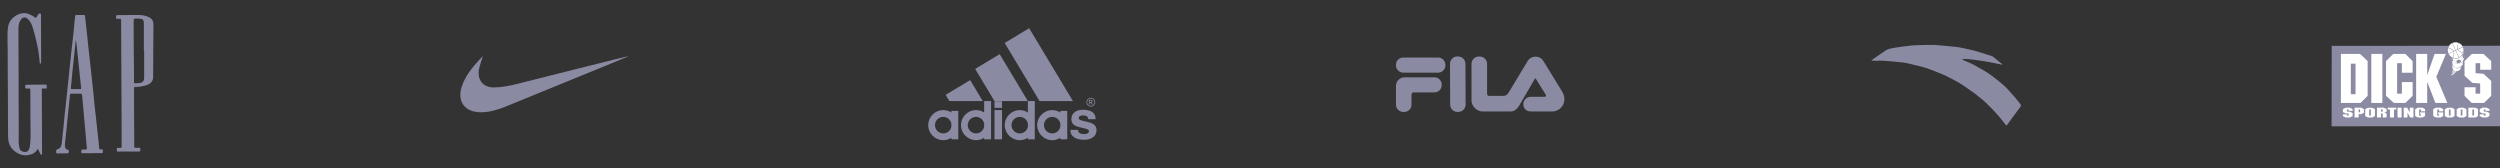 <svg width="1336" height="90" viewBox="0 0 1336 90" fill="none" xmlns="http://www.w3.org/2000/svg">
    <rect x="0" y="0" width="1336" height="90" fill="#333333" stroke="none"/>
    <path d="M20.281 79.509C19.897 80.02 19.609 80.466 19.257 80.852C18.3 81.9 17.084 82.464 15.711 82.759C14.37 83.046 13.04 83.113 11.704 82.759C10.162 82.349 8.787 81.629 7.557 80.591C5.296 78.679 4.394 76.166 4.331 73.294C4.27 70.453 4.265 67.61 4.254 64.77C4.238 60.73 4.249 56.69 4.233 52.653C4.214 48.142 4.17 43.629 4.146 39.118C4.125 34.9 4.127 30.682 4.101 26.464C4.085 24.1 3.969 21.733 4.008 19.369C4.04 17.504 4.027 15.595 4.423 13.791C4.905 11.603 6.246 9.837 8.137 8.555C9.477 7.645 10.974 7.156 12.558 7.02C14.434 6.861 16.06 7.667 17.62 8.605C18.125 8.909 18.625 9.225 19.25 9.608C19.591 9.057 19.942 8.523 20.26 7.967C20.752 7.108 20.741 7.103 21.897 7.323C21.897 7.994 21.894 8.685 21.897 9.377C21.921 15.97 21.944 22.563 21.971 29.156C21.976 30.576 22.005 31.996 21.987 33.416C21.984 33.621 21.815 33.962 21.661 34.001C21.233 34.116 21.265 33.733 21.233 33.448C21.006 31.467 20.857 29.472 20.532 27.507C20.175 25.337 19.707 23.182 19.194 21.044C18.678 18.887 18.123 16.733 17.443 14.624C16.917 12.991 16.235 11.382 14.936 10.18C13.352 8.714 11.908 9.217 10.905 10.911C10.094 12.281 9.853 13.794 9.85 15.355C9.85 18.323 9.864 21.289 9.877 24.257C9.898 29.653 9.932 35.047 9.945 40.443C9.956 44.355 9.93 48.27 9.94 52.182C9.959 58.076 10.001 63.967 10.017 69.86C10.022 71.879 9.914 73.897 9.977 75.913C10.014 77.091 10.194 78.288 10.485 79.429C10.879 80.977 13.566 81.807 14.751 80.77C15.536 80.084 15.854 79.086 15.967 78.073C16.139 76.544 16.311 75.004 16.332 73.466C16.372 70.666 16.293 67.863 16.277 65.06C16.256 61.044 16.25 57.025 16.237 53.009C16.232 51.363 16.198 49.717 16.213 48.071C16.219 47.499 16.068 47.235 15.449 47.304C14.962 47.358 14.465 47.304 13.976 47.318C13.669 47.326 13.558 47.203 13.524 46.89C13.362 45.304 13.354 45.304 14.886 45.289C17.853 45.257 20.82 45.227 23.788 45.198C24.962 45.188 25.065 45.297 24.975 46.456C24.957 46.698 24.941 46.94 24.917 47.294C24.063 47.294 23.238 47.294 22.354 47.294C22.354 49.116 22.349 50.823 22.354 52.528C22.375 57.679 22.405 62.831 22.428 67.98C22.45 72.69 22.468 77.4 22.463 82.11C22.463 82.355 22.251 82.602 22.137 82.847C21.931 82.663 21.648 82.517 21.535 82.286C21.093 81.389 20.707 80.469 20.281 79.509Z"
          fill="#8A8AA2"/>
    <path d="M62.219 10.034C62.15 9.903 62.12 9.868 62.115 9.831C61.855 8.139 61.914 8.07 63.607 8.059C66.982 8.038 70.36 7.98 73.735 8.007C75.85 8.025 77.947 8.268 79.846 9.309C81.392 10.158 82.033 11.477 81.999 13.214C81.94 16.133 81.959 19.057 81.94 21.976C81.932 23.324 81.9 24.668 81.894 26.016C81.886 28.175 81.9 30.337 81.889 32.497C81.878 34.965 81.854 37.433 81.838 39.901C81.835 40.207 81.828 40.513 81.846 40.819C81.972 43.078 80.776 44.539 78.792 45.343C77.605 45.823 76.297 46.055 75.021 46.274C74.05 46.44 73.045 46.427 72.053 46.459C71.705 46.469 71.633 46.63 71.633 46.912C71.638 48.033 71.635 49.153 71.635 50.276C71.641 54.074 71.635 57.868 71.651 61.665C71.662 64.481 71.705 67.297 71.718 70.115C71.729 72.728 71.724 75.339 71.716 77.952C71.713 78.964 71.705 78.962 72.735 78.97C73.294 78.975 73.853 79.001 74.412 78.988C74.813 78.978 74.949 79.141 74.97 79.531C75.051 80.95 75.056 80.976 73.617 80.981C70.098 80.995 66.578 80.981 63.059 81C62.599 81.003 62.42 80.844 62.422 80.404C62.436 78.746 62.264 79.046 63.722 79.049C65.051 79.054 65.024 79.059 65.014 77.783C64.99 74.885 65 71.987 64.99 69.09C64.966 63.028 64.939 56.966 64.912 50.904C64.893 46.965 64.877 43.026 64.856 39.086C64.843 36.431 64.821 33.776 64.808 31.12C64.797 28.529 64.802 25.937 64.789 23.345C64.768 19.121 64.73 14.894 64.717 10.67C64.714 10.195 64.564 10.003 64.072 10.029C63.455 10.058 62.834 10.034 62.219 10.034ZM77.032 26.894C76.979 26.894 76.928 26.894 76.875 26.894C76.875 22.037 76.869 17.18 76.877 12.323C76.88 10.585 76.305 10.145 74.644 9.971C73.743 9.876 72.826 9.929 71.916 9.966C71.756 9.971 71.499 10.214 71.475 10.377C71.403 10.839 71.416 11.313 71.416 11.783C71.44 17.581 71.459 23.376 71.496 29.175C71.518 32.336 71.571 35.498 71.601 38.662C71.617 40.394 71.635 42.129 71.617 43.861C71.611 44.378 71.799 44.552 72.301 44.518C72.983 44.47 73.671 44.499 74.347 44.426C76.211 44.222 77.027 43.316 77.03 41.478C77.035 36.613 77.032 31.753 77.032 26.894Z"
          fill="#8A8AA2"/>
    <path d="M49.217 81.874C47.502 81.874 45.783 81.858 44.068 81.885C43.586 81.893 43.467 81.714 43.462 81.27C43.451 79.923 43.432 79.92 44.788 79.888C45.102 79.88 45.418 79.88 45.729 79.904C46.276 79.944 46.465 79.741 46.411 79.18C46.2 76.999 46.035 74.815 45.84 72.634C45.559 69.464 45.264 66.294 44.977 63.121C44.636 59.352 44.301 55.583 43.96 51.815C43.941 51.609 43.892 51.406 43.873 51.2C43.776 50.069 43.776 50.064 42.647 50.061C41.162 50.056 39.673 50.088 38.188 50.053C37.601 50.04 37.441 50.286 37.39 50.807C36.957 55.145 36.502 59.483 36.058 63.821C35.836 65.978 35.633 68.135 35.404 70.292C35.163 72.554 34.865 74.809 34.667 77.073C34.613 77.707 34.765 78.378 34.93 79.006C35.1 79.656 35.69 79.925 36.299 80.046C36.708 80.126 36.778 80.305 36.762 80.677C36.705 81.962 36.721 81.951 35.436 81.954C33.885 81.957 32.335 81.968 30.787 82C30.222 82.01 29.959 81.802 30.027 81.235C30.038 81.152 30.038 81.067 30.027 80.987C29.924 80.313 30.1 79.904 30.858 79.68C32.5 79.193 32.879 77.857 33.022 76.344C33.358 72.845 33.761 69.354 34.124 65.861C34.278 64.38 34.389 62.896 34.548 61.418C34.773 59.325 35.03 57.235 35.255 55.14C35.45 53.351 35.612 51.558 35.801 49.77C36.091 47.038 36.402 44.312 36.689 41.58C36.897 39.607 37.076 37.629 37.281 35.657C37.622 32.391 37.969 29.127 38.326 25.863C38.602 23.359 38.913 20.857 39.184 18.352C39.379 16.546 39.527 14.733 39.709 12.926C39.855 11.467 40.023 10.013 40.174 8.554C40.209 8.203 40.374 8.03 40.734 8.03C42.117 8.024 43.497 8.022 44.88 8C45.299 7.992 45.407 8.203 45.445 8.564C45.643 10.457 45.854 12.346 46.059 14.239C46.249 15.966 46.446 17.689 46.63 19.416C46.887 21.859 47.123 24.308 47.388 26.751C47.642 29.089 47.935 31.426 48.189 33.764C48.692 38.348 49.193 42.93 49.675 47.517C50.005 50.66 50.289 53.809 50.616 56.955C50.849 59.194 51.125 61.429 51.371 63.669C51.774 67.344 52.175 71.022 52.567 74.7C52.732 76.242 52.897 77.787 53.027 79.332C53.06 79.717 53.2 79.853 53.56 79.824C53.601 79.821 53.644 79.821 53.685 79.824C54.093 79.856 54.791 79.778 54.856 79.944C55.04 80.417 55.011 80.989 54.967 81.516C54.956 81.639 54.567 81.823 54.35 81.826C52.635 81.853 50.917 81.839 49.201 81.839C49.22 81.85 49.217 81.863 49.217 81.874ZM40.661 21.75C40.604 21.744 40.55 21.739 40.493 21.736C40.447 21.99 40.385 22.241 40.361 22.495C40.212 23.998 40.085 25.502 39.922 27.005C39.562 30.332 39.173 33.655 38.824 36.985C38.615 38.979 38.467 40.978 38.277 42.972C38.15 44.312 37.993 45.645 37.858 46.982C37.812 47.442 37.971 47.637 38.502 47.618C39.839 47.567 41.181 47.583 42.52 47.581C43.421 47.578 43.443 47.57 43.345 46.68C43.156 44.934 42.948 43.192 42.764 41.446C42.401 38.014 42.055 34.582 41.697 31.15C41.44 28.686 41.175 26.221 40.91 23.757C40.837 23.083 40.745 22.418 40.661 21.75Z"
          fill="#8A8AA2"/>
    <path d="M258.046 30C257.273 32.593 256.356 34.873 255.933 37.235C254.979 42.566 258.19 46.749 263.753 46.724C267.875 46.707 272.076 45.893 276.101 44.899C295.559 40.097 335.578 29.817 336 30.038C331.834 31.756 327.128 33.709 322.956 35.415C305.484 42.559 288.017 49.714 270.529 56.822C266.194 58.584 261.75 60.004 256.952 60C248.471 59.996 244.19 54.301 246.725 46.397C248.606 40.531 252.481 35.915 256.612 31.453C257.027 31.005 257.471 30.581 258.046 30Z"
          fill="#8A8AA2"/>
    <path d="M585.518 63.695H581.594C581.472 63.044 581.283 62.586 581.025 62.328C580.606 61.908 579.889 61.692 578.901 61.692C577.927 61.692 577.251 61.854 576.872 62.179C576.587 62.423 576.438 62.761 576.438 63.181C576.438 63.775 577.265 64.249 578.901 64.614C580.769 65.02 582.108 65.372 582.933 65.656C583.15 65.738 583.339 65.805 583.475 65.872C585.14 66.657 585.965 67.849 585.965 69.445C585.965 71.393 585.153 72.814 583.542 73.707C583.344 73.815 583.14 73.914 582.933 74.005C581.892 74.452 580.674 74.681 579.308 74.681C577.265 74.681 575.613 74.316 574.355 73.598C573.564 73.138 572.973 72.56 572.579 71.863C572.184 71.166 571.987 70.352 571.987 69.418H576.1C576.1 70.121 576.358 70.677 576.858 71.055C577.359 71.448 578.212 71.651 579.415 71.651C580.322 71.651 580.998 71.461 581.445 71.083C581.798 70.785 581.959 70.459 581.959 70.081C581.959 69.445 581.149 68.945 579.537 68.593C577.129 68.079 575.613 67.659 574.991 67.361C573.341 66.59 572.529 65.4 572.529 63.748C572.529 62.423 572.949 61.3 573.814 60.38C574.897 59.23 576.52 58.661 578.672 58.661C580.444 58.661 581.865 58.919 582.934 59.419C583.028 59.459 583.11 59.5 583.192 59.555C583.962 59.973 584.544 60.529 584.933 61.22C585.322 61.908 585.518 62.735 585.518 63.695ZM583.421 54.115C583.421 54.033 583.408 53.966 583.366 53.912C583.326 53.844 583.272 53.803 583.191 53.777C583.137 53.763 583.055 53.75 582.933 53.735H582.312V54.493H582.933C583.11 54.48 583.231 54.453 583.299 54.386C583.38 54.317 583.42 54.223 583.42 54.115H583.421ZM583.746 53.708C583.826 53.813 583.869 53.942 583.868 54.074C583.868 54.263 583.8 54.426 583.664 54.561C583.529 54.697 583.353 54.779 583.137 54.791C583.231 54.831 583.299 54.873 583.353 54.926L583.731 55.427L584.029 55.927H583.542L583.312 55.522C583.164 55.266 583.042 55.075 582.933 54.98C582.918 54.964 582.9 54.95 582.879 54.94L582.555 54.846H582.312V55.927H581.905V53.385H582.784C582.839 53.385 582.893 53.398 582.933 53.398C583.15 53.398 583.311 53.425 583.42 53.465C583.555 53.507 583.664 53.587 583.746 53.708L583.746 53.708Z"
          fill="#8A8AA2"/>
    <path d="M584.896 54.629C584.896 54.277 584.814 53.953 584.638 53.641C584.466 53.334 584.214 53.082 583.907 52.91C583.597 52.748 583.271 52.654 582.946 52.654H582.933C582.608 52.654 582.285 52.748 581.974 52.91C581.667 53.081 581.413 53.334 581.242 53.641C581.067 53.953 580.972 54.277 580.972 54.629C580.972 54.967 581.067 55.291 581.241 55.603C581.405 55.9 581.649 56.145 581.959 56.319C582.27 56.496 582.595 56.577 582.933 56.577H582.946C583.286 56.577 583.609 56.496 583.922 56.319C584.233 56.145 584.476 55.9 584.638 55.603C584.814 55.291 584.896 54.967 584.896 54.629ZM585.289 54.629C585.289 55.022 585.192 55.414 584.976 55.792C584.774 56.17 584.489 56.456 584.111 56.657C583.731 56.875 583.353 56.97 582.946 56.97H582.933C582.528 56.97 582.148 56.875 581.77 56.657C581.39 56.456 581.107 56.17 580.903 55.792C580.687 55.414 580.593 55.022 580.593 54.629C580.593 54.209 580.687 53.817 580.903 53.437C581.12 53.059 581.405 52.776 581.783 52.572C582.163 52.368 582.541 52.274 582.933 52.261H582.946C583.339 52.261 583.718 52.369 584.097 52.572C584.476 52.776 584.774 53.059 584.976 53.437C585.192 53.817 585.289 54.209 585.289 54.629H585.289ZM562.271 35.51L573.381 54.02H555.534L544.926 36.335L536.89 22.954L544.926 18.123L549.986 15.079L562.271 35.51ZM570.337 66.873V74.464H566.642V73.625C565.355 74.466 563.851 74.913 562.313 74.911H562.271C557.861 74.884 554.275 71.284 554.275 66.873C554.275 62.462 557.861 58.864 562.271 58.836H562.313C563.85 58.835 565.355 59.282 566.642 60.122V59.242H570.337V66.873H570.337ZM566.642 67.713V66.035C566.25 64.005 564.45 62.462 562.313 62.462H562.271C559.85 62.477 557.888 64.452 557.888 66.873C557.888 69.296 559.85 71.271 562.271 71.298H562.313C564.45 71.298 566.25 69.743 566.642 67.713ZM552.99 66.873V74.464H549.297V73.625C548.038 74.437 546.563 74.911 544.966 74.911H544.926C540.515 74.884 536.93 71.284 536.93 66.873C536.93 62.462 540.515 58.864 544.926 58.836H544.966C546.564 58.836 548.038 59.311 549.297 60.122V54.02H552.99V66.873ZM549.297 67.713V66.035C548.904 64.005 547.104 62.462 544.966 62.462H544.926C542.504 62.477 540.543 64.452 540.543 66.873C540.543 69.296 542.504 71.271 544.926 71.298H544.966C547.104 71.298 548.904 69.743 549.297 67.713ZM544.926 46.74L549.282 54.02H531.448L521.545 37.54L521.113 36.822L521.545 36.566L534.224 28.933L544.926 46.74H544.926ZM531.463 58.836H535.481V74.464H531.463V58.836ZM531.463 54.1H535.481V57.632H531.463V54.1ZM529.622 66.873V74.464H525.929V73.625C524.671 74.437 523.183 74.911 521.585 74.911H521.545C517.135 74.884 513.549 71.284 513.549 66.873C513.549 62.462 517.135 58.864 521.545 58.836H521.585C523.183 58.836 524.671 59.311 525.929 60.122V54.02H529.622V66.873ZM525.929 67.713V66.035C525.536 64.005 523.737 62.462 521.585 62.462H521.545C519.123 62.477 517.162 64.452 517.162 66.873C517.162 69.296 519.123 71.271 521.545 71.298H521.585C523.737 71.298 525.537 69.743 525.929 67.713ZM521.545 47.93L525.198 54.02H507.352L505.349 50.678L518.46 42.803L521.545 47.93H521.545ZM512.101 66.873V74.464H508.407V73.625C507.148 74.437 505.66 74.911 504.064 74.911H504.022C499.626 74.884 496.04 71.284 496.04 66.873C496.04 62.462 499.626 58.864 504.022 58.836H504.064C505.66 58.836 507.148 59.311 508.407 60.122V59.242H512.1V66.873H512.101ZM508.407 67.713V66.035C508.015 64.005 506.216 62.462 504.064 62.462H504.022C501.614 62.477 499.653 64.452 499.653 66.873C499.653 69.296 501.614 71.271 504.022 71.298H504.064C506.216 71.298 508.015 69.743 508.407 67.713Z"
          fill="#8A8AA2"/>
    <path d="M778.76 30.18C776.577 30.18 774.879 31.946 774.879 34.132L774.965 55.863C774.965 58.046 776.634 59.816 778.824 59.816H779.274C781.46 59.816 783.226 58.046 783.226 55.863L783.14 34.132C783.14 31.946 781.37 30.18 779.184 30.18H778.76ZM790.276 30.206C788.124 30.206 786.376 31.961 786.376 34.121V53.771C786.376 56.715 789.275 59.553 792.155 59.553H807.372C809.536 59.553 810.991 57.978 812.217 55.822L820.138 42.24C820.205 42.09 820.336 41.902 820.486 41.902C820.651 41.902 820.749 42.09 820.831 42.232L826.01 50.542C826.228 50.895 826.265 51.071 826.13 51.386C826.01 51.675 825.721 51.735 825.268 51.735H817.996C815.829 51.735 814.081 53.486 814.081 55.65V55.893C814.081 58.057 815.829 59.553 817.996 59.553H829.857C832.745 59.553 836 56.808 836 53.216C836 50.94 835.557 50.133 833.66 47.047L824.878 32.745C823.846 31.087 822.44 30.285 820.666 30.285C818.829 30.285 817.276 31.143 816.305 32.745L806.135 49.605C805.441 50.76 804.642 51.232 803.322 51.232H795.755C795.614 51.237 795.473 51.214 795.342 51.162C795.21 51.111 795.091 51.033 794.99 50.933C794.89 50.834 794.812 50.715 794.759 50.584C794.707 50.453 794.682 50.312 794.686 50.171L794.694 34.121C794.694 31.961 792.939 30.206 790.779 30.206H790.276ZM749.956 30.742C747.774 30.742 746 32.415 746 34.597V34.875C746 37.065 747.774 38.831 749.956 38.831H768.462C770.641 38.831 772.419 37.065 772.419 34.875V34.627C772.417 34.111 772.313 33.601 772.112 33.126C771.912 32.651 771.619 32.22 771.251 31.859C770.883 31.498 770.447 31.213 769.969 31.021C769.49 30.83 768.978 30.735 768.462 30.742H749.956ZM750.658 41.313C747.942 41.313 746.004 43.443 746.004 45.967L746 55.912C746 58.076 747.751 59.82 749.908 59.82H750.41C750.923 59.821 751.432 59.72 751.907 59.524C752.381 59.328 752.812 59.041 753.175 58.677C753.538 58.314 753.826 57.883 754.022 57.409C754.218 56.934 754.318 56.426 754.318 55.912V50.445C754.318 49.856 754.79 49.38 755.379 49.38H766.55C768.706 49.38 770.461 47.636 770.461 45.472V45.225C770.461 43.065 768.706 41.313 766.55 41.313H750.658Z"
          fill="#8A8AA2"/>
    <path d="M1048.76 31.944C1050.17 32.535 1051.56 33.126 1052.91 33.717C1053.76 34.104 1054.61 34.566 1055.44 34.991C1057.35 36.043 1059.26 37.114 1061.13 38.241C1062.65 39.164 1064.09 40.235 1065.5 41.287C1066.72 42.211 1067.93 43.152 1069.11 44.168C1070.22 45.091 1071.35 46.033 1072.37 47.085C1073.98 48.784 1075.5 50.594 1077.07 52.366C1078 53.419 1078.81 54.564 1079.7 55.672C1080.17 56.17 1080.04 56.65 1079.67 57.112C1078.18 59.106 1076.74 61.082 1075.26 63.076C1074.37 64.295 1073.48 65.532 1072.59 66.751C1072.33 67.083 1072.09 67.083 1071.83 66.751C1070.78 65.347 1069.7 63.962 1068.57 62.614C1067.72 61.562 1066.8 60.583 1065.91 59.605C1064.26 57.869 1062.59 56.17 1060.85 54.527C1059.93 53.641 1058.91 52.828 1057.89 52.034C1057.07 51.351 1056.28 50.686 1055.43 50.04C1053.56 48.692 1051.68 47.381 1049.78 46.07C1048.89 45.442 1047.96 44.851 1047.02 44.297C1045.61 43.485 1044.18 42.728 1042.74 41.971C1041.56 41.343 1040.41 40.752 1039.18 40.198C1037.57 39.478 1035.93 38.85 1034.31 38.204C1032.54 37.52 1030.76 36.8 1028.93 36.209C1027.41 35.711 1025.83 35.397 1024.26 34.991C1023.24 34.732 1022.22 34.437 1021.2 34.234C1019.89 33.938 1018.57 33.643 1017.22 33.421C1015.09 33.163 1012.94 32.959 1010.81 32.793C1009.11 32.627 1007.43 32.498 1005.69 32.406C1004.7 32.369 1003.74 32.498 1002.76 32.498C1001.91 32.498 1001.02 32.406 1000 32.369C1000.56 31.944 1000.98 31.556 1001.48 31.224C1003.72 29.71 1005.94 28.14 1008.22 26.663C1008.78 26.331 1009.44 26.164 1010.09 25.98C1011.07 25.777 1012.04 25.592 1013.02 25.426C1014.07 25.26 1015.15 25.093 1016.2 24.964C1019.3 24.539 1022.44 24.152 1025.57 24.115C1028.24 24.078 1030.93 23.948 1033.59 24.022C1036.02 24.115 1038.39 24.41 1040.76 24.613C1041.91 24.706 1043.06 24.816 1044.24 24.946C1045.52 25.112 1046.83 25.204 1048.09 25.5C1050.26 25.998 1052.5 26.423 1054.67 26.977C1057.17 27.605 1059.59 28.454 1062.05 29.211C1062.78 29.414 1063.54 29.636 1064.26 29.894C1064.68 30.061 1065.07 30.282 1065.41 30.522C1066.59 31.501 1067.74 32.516 1068.93 33.477C1069.13 33.68 1069.43 33.809 1069.68 33.975C1069.85 34.104 1069.94 34.271 1070.07 34.4C1070.04 34.437 1069.98 34.529 1069.94 34.566C1067.61 34.104 1065.28 33.587 1062.94 33.163C1060.61 32.738 1058.28 32.35 1055.91 32.055C1053.57 31.759 1051.2 31.372 1048.87 31.556C1048.76 31.741 1048.76 31.87 1048.76 31.944Z"
          fill="#8A8AA2"/>
    <g clip-path="url(#clip0_1932_8328)">
        <path d="M1326.59 63.43H1329.36L1330.38 62.667V60.598L1329.42 59.874L1327.65 59.507V58.696H1328.24V59.464H1330.37V58.172L1329.36 57.408H1326.58L1325.57 58.172V60.21L1326.53 60.93L1328.29 61.301V62.143H1327.71V61.34H1325.58V62.662L1326.59 63.43ZM1322.42 61.423V58.416H1322V61.423H1322.42ZM1319.81 63.43H1323.61L1324.62 62.667V58.176L1323.61 57.413H1319.81V63.43ZM1315.7 61.423V58.416H1315.27V61.423H1315.7ZM1313.08 62.667L1314.09 63.43H1316.88L1317.89 62.667V58.176L1316.88 57.413H1314.09L1313.08 58.176V62.667ZM1308.97 61.423V58.416H1308.55V61.423H1308.97ZM1306.36 62.667L1307.36 63.43H1310.16L1311.16 62.667V58.176L1310.16 57.413H1307.36L1306.35 58.176L1306.36 62.667ZM1304.39 63.43H1301.6L1300.59 62.667V58.176L1301.6 57.413H1304.39L1305.4 58.176V59.66H1303.29V58.7H1302.71V62.147H1303.39V61.344H1302.97V60.062H1305.39V62.667L1304.39 63.43ZM1292.95 63.43H1295.75L1296.75 62.667V60.062H1294.32V61.344H1294.74V62.147H1294.06V58.7H1294.64V59.664H1296.75V58.181L1295.75 57.417H1292.95L1291.94 58.181V62.671L1292.95 63.43ZM1285.22 63.43V57.413H1287.31L1288.2 59.996H1288.25V57.413H1290.03V63.43H1288.04L1287.05 60.847H1287V63.43H1285.22ZM1283.3 57.413H1281.38V63.43H1283.3V57.413ZM1276.87 63.43V58.779H1275.61V57.417H1280.42V58.779H1279.16V63.43H1276.87ZM1269.84 63.43H1271.95V61.144H1272.54V63.43H1274.65V61.104L1273.91 60.541L1274.65 59.979V58.172L1273.64 57.408H1269.84V63.43ZM1272.46 59.42V58.416H1272.03V59.42H1272.46ZM1265.73 58.416V61.423H1265.31V58.416H1265.73ZM1264.12 63.43L1263.12 62.667V58.176L1264.12 57.413H1266.92L1267.92 58.176V62.667L1266.92 63.43H1264.12ZM1259.97 58.416V60.419H1259.54V58.416H1259.97ZM1261.15 61.51H1259.47V63.426H1257.35V57.413H1261.15L1262.16 58.176V60.751L1261.15 61.51ZM1254.42 63.43H1251.64L1250.63 62.667V61.344H1252.76V62.147H1253.35V61.305L1251.59 60.934L1250.63 60.214V58.176L1251.64 57.413H1254.42L1255.43 58.176V59.468H1253.3V58.7H1252.72V59.512L1254.48 59.878L1255.44 60.603V62.671L1254.42 63.43ZM1319.97 55.41H1328.27L1331.49 52.054V43.353L1328.65 40.176L1322.29 38.008V33.103H1325.78V37.327H1331.46V31.698L1328.24 28.342H1319.97L1316.76 31.698V40.181L1319.59 43.358L1325.96 45.561V50.645H1322.43V46.242H1316.76V52.054L1319.97 55.41ZM1314.61 28.338V33.535L1312.36 37.035H1310.46L1311.84 33.535H1310.46V28.338H1314.61ZM1291.76 55.41H1297.43V44.073H1297.6L1300.99 55.406H1306.98L1302.59 41.15L1306.81 28.338H1301.03L1297.6 39.312H1297.43V28.338H1291.75V55.41H1291.76ZM1287.11 55.41H1278.81L1275.59 52.054V31.694L1278.81 28.338H1287.11L1290.32 31.694V38.012H1284.65V33.103H1281.26V50.645H1284.65V45.23H1290.32V52.05L1287.11 55.41ZM1272.99 28.338H1267.32V55.41H1272.99V28.338ZM1260.01 50.645V33.103H1256.52V50.645H1260.01ZM1262.46 55.41H1250.84V28.338H1262.47L1265.68 31.694V52.05L1262.46 55.41Z"
              fill="#8A8AA2"/>
        <path d="M1336 67.462V24.454L1246.07 24.528L1246 67.501L1336 67.462Z" fill="#8A8AA2"/>
        <path d="M1327.5 29.224L1331.66 32.994V37.654H1325.76V34.133H1323.31V39.469L1327.61 39.827L1331.66 43.632V51.6L1327.79 55.37H1321.25L1317.41 51.6V46.975H1323.31V50.462H1325.76V44.981L1321.53 44.662L1317.41 40.857V32.994L1321.28 29.224H1327.5ZM1297.46 40.395H1297.53L1301.37 29.224H1307.44L1302.33 41.429L1308.23 55.375H1301.83L1297.53 44.204H1297.46V55.375H1291.52V29.224H1297.46V40.395ZM1289.67 39.256H1283.91V34.133H1281.35V50.462H1283.91V44.2H1289.67V51.6L1285.76 55.37H1279.67L1275.44 51.6V32.994L1279.32 29.224H1285.75L1289.66 32.994L1289.67 39.256ZM1267.55 29.224H1273.45V55.41H1267.55V29.224ZM1256.63 50.745V34.416H1259.16V50.745H1256.63ZM1261.79 55.41L1265.63 51.605V32.994L1261.57 29.224H1251.33V55.41H1261.79Z"
              fill="#8A8AA2"/>
        <path d="M1327.15 28.831L1331.3 32.636V37.262H1325.4V33.775H1322.95V39.077L1327.25 39.47L1331.3 43.24V51.212L1327.43 55.017H1320.88L1317.04 51.212V46.622H1322.95V50.073H1325.4V44.593L1321.17 44.274L1317.04 40.469V32.641L1320.92 28.835H1327.15V28.831ZM1297.1 40.002H1297.17L1301.04 28.831H1307.09L1301.97 41.071L1307.87 55.017H1301.47L1297.17 43.846H1297.1V55.017H1291.19V28.835H1297.1V40.002ZM1289.31 38.867H1283.55V33.779H1281.02V50.073H1283.55V43.846H1289.31V51.212L1285.43 55.017H1279.32L1275.09 51.212V32.641L1278.96 28.835H1285.43L1289.31 32.641V38.867ZM1267.23 28.831H1273.13V55.013H1267.23V28.831ZM1256.28 50.357V34.028H1258.8V50.357H1256.28ZM1261.47 55.017L1265.27 51.212V32.641L1261.22 28.835H1250.98V55.017H1261.47Z"
              fill="white"/>
        <path d="M1329.07 57.757L1330.56 58.504V59.429H1328.42V58.752H1327.53V59.782L1329.1 59.852L1330.56 60.633V62.2L1329.17 62.985H1326.79L1325.37 62.2V61.274H1327.53V61.986H1328.42V60.882L1326.9 60.812L1325.37 60.066V58.499L1326.79 57.753H1329.07V57.757ZM1322.31 61.99V58.752H1321.42V61.99H1322.31ZM1323.02 57.757L1324.48 58.504V62.239L1323.09 62.985H1319.29V57.757H1323.02ZM1316.01 61.99V58.752H1315.12V61.99H1316.01ZM1316.73 57.757L1318.18 58.504L1318.22 62.204L1316.83 62.95H1314.41L1312.99 62.204V58.504L1314.41 57.757H1316.73ZM1309.76 61.99V58.752H1308.87V61.99H1309.76ZM1310.43 57.757L1311.89 58.504L1311.93 62.204L1310.54 62.95H1308.12L1306.7 62.204V58.504L1308.12 57.757H1310.43ZM1305.81 59.712H1303.64V58.752H1302.65V61.99H1303.64V61.244H1303.11V60.245H1305.81V62.2L1304.39 62.985H1302.01L1300.52 62.2V58.499L1301.94 57.753H1304.36L1305.81 58.499V59.712ZM1296.14 59.712H1294V58.752H1292.97V61.99H1294V61.244H1293.44V60.245H1296.14V62.2L1294.72 62.985H1292.33L1290.84 62.2V58.499L1292.26 57.753H1294.68L1296.14 58.499V59.712ZM1289.99 62.985H1288.17L1286.78 60.423H1286.75V62.985H1284.72V57.757H1286.53L1287.92 60.284H1287.96V57.757H1289.98L1289.99 62.985ZM1281.42 57.757H1283.58V62.985H1281.42V57.757ZM1280.74 58.752H1279.53V62.985H1277.37V58.752H1276.16V57.757H1280.74V58.752ZM1273.49 59.891V58.752H1272.6V59.891H1273.49ZM1274.13 57.757L1275.59 58.504V59.891L1274.52 60.389L1275.58 60.886V62.985H1273.48V60.886H1272.59V62.985H1270.42V57.757H1274.13ZM1267.16 61.99V58.752H1266.27V61.99H1267.16ZM1267.87 57.757L1269.33 58.504H1269.36V62.204L1267.98 62.95H1265.56L1264.14 62.204V58.504L1265.56 57.757H1267.87ZM1261.4 60.245V58.752H1260.61V60.245H1261.4ZM1262 57.757L1263.46 58.504L1263.49 60.458L1262.04 61.205H1260.61V62.985H1258.45V57.757H1262ZM1255.92 57.757L1257.42 58.504V59.429H1255.28V58.752H1254.39V59.782L1255.96 59.852L1257.42 60.633V62.2L1256.03 62.985H1253.65L1252.22 62.2V61.274H1254.39V61.986H1255.28V60.882L1253.75 60.812L1252.23 60.066V58.499L1253.65 57.753H1255.92V57.757Z"
              fill="#8A8AA2"/>
        <path d="M1322.13 61.741V58.503H1321.24V61.741H1322.13ZM1322.84 57.543L1324.3 58.29H1324.27V62.025L1322.88 62.771H1319.07V57.543H1322.84ZM1315.91 61.776V58.538H1315.02V61.776H1315.91ZM1316.59 57.578L1318.04 58.325L1318.08 62.025L1316.69 62.771H1314.27L1312.85 62.025V58.325L1314.27 57.578H1316.59ZM1309.58 61.776V58.538H1308.69V61.776H1309.58ZM1310.25 57.578L1311.71 58.325L1311.75 62.025L1310.36 62.771H1307.94L1306.52 62.025V58.325L1307.94 57.578H1310.25ZM1305.63 59.498H1303.47V58.538H1302.47V61.776H1303.47V61.03H1302.93V60.07H1305.63V62.025L1304.21 62.771H1301.83L1300.3 62.025V58.325L1301.76 57.539H1304.18L1305.63 58.325V59.498ZM1295.96 59.498H1293.79V58.538H1292.8V61.776H1293.79V61.03H1293.26V60.07H1295.96V62.025L1294.54 62.771H1292.15L1290.66 62.025V58.325L1292.08 57.539H1294.5L1295.96 58.325V59.498ZM1289.77 62.771H1287.99L1286.6 60.245H1286.57V62.771H1284.54V57.543H1286.36L1287.75 60.07V57.543H1289.77V62.771ZM1281.24 57.543H1283.41V62.775H1281.24V57.543ZM1280.56 58.538H1279.36V62.771H1277.19V58.538H1275.98V57.543H1280.56V58.538ZM1273.31 59.642V58.503H1272.42V59.642H1273.31ZM1273.91 57.543L1275.37 58.29L1275.41 59.677L1274.34 60.175L1275.41 60.672V62.771H1273.31V60.672H1272.42V62.771H1270.25V57.543H1273.91ZM1266.98 61.776V58.538H1266.09V61.776H1266.98ZM1267.69 57.578L1269.15 58.325H1269.18V62.025L1267.8 62.771H1265.38L1263.96 62.025V58.325L1265.38 57.578H1267.69ZM1261.22 59.996V58.503H1260.44V59.996H1261.22ZM1261.82 57.543L1263.28 58.29L1263.32 60.245L1261.86 60.991H1260.44V62.771H1258.27V57.543H1261.82ZM1255.74 57.543L1257.24 58.325V59.25H1255.1V58.538H1254.21V59.603L1255.78 59.673L1257.24 60.419V62.02L1255.85 62.767H1253.43L1252.04 62.02V61.095H1254.21V61.772H1255.1V60.672L1253.54 60.637L1252.04 59.891V58.325L1253.47 57.539L1255.74 57.543Z"
              fill="white"/>
        <path d="M1310.79 38.544C1311.25 38.152 1311.57 37.798 1311.78 37.441C1311.97 37.135 1312.07 36.803 1312.07 36.446C1312.07 36.162 1312 35.913 1311.89 35.66L1311.53 35.804C1311.6 35.983 1311.67 36.197 1311.67 36.406C1311.67 36.655 1311.6 36.904 1311.42 37.192C1311.17 37.58 1310.86 37.912 1310.49 38.187L1310.79 38.544Z"
              fill="#8A8AA2"/>
        <path d="M1310.54 39.434C1311.36 38.867 1311.9 38.404 1312.18 37.941C1312.46 37.479 1312.57 37.017 1312.57 36.624V36.375L1312.18 36.41V36.624C1312.18 36.981 1312.11 37.335 1311.86 37.728C1311.61 38.12 1311.15 38.583 1310.33 39.115L1310.54 39.434Z"
              fill="#8A8AA2"/>
        <path d="M1310.15 40.429C1310.98 40.111 1311.68 39.613 1312.25 38.937C1312.5 38.653 1312.71 38.33 1312.85 38.012C1312.99 37.728 1313.06 37.444 1313.06 37.157V37.052L1312.67 37.087V37.157C1312.67 37.335 1312.6 37.549 1312.49 37.833C1312.31 38.226 1311.96 38.653 1311.53 39.077C1311.07 39.5 1310.55 39.831 1309.97 40.071L1310.15 40.429Z"
              fill="#8A8AA2"/>
        <path d="M1310.68 38.44C1311.15 38.047 1311.46 37.693 1311.68 37.336C1311.89 36.978 1311.96 36.659 1311.96 36.341C1311.96 36.057 1311.89 35.808 1311.78 35.56L1311.42 35.699C1311.49 35.878 1311.57 36.092 1311.57 36.306C1311.57 36.554 1311.5 36.803 1311.32 37.091C1311.07 37.48 1310.76 37.811 1310.39 38.086L1310.68 38.44Z"
              fill="white"/>
        <path d="M1310.43 39.325C1311.25 38.758 1311.78 38.296 1312.07 37.833C1312.35 37.371 1312.46 36.908 1312.46 36.515V36.267L1312.07 36.301V36.515C1312.07 36.873 1312 37.227 1311.75 37.619C1311.5 38.012 1311.04 38.475 1310.22 39.007L1310.43 39.325Z"
              fill="white"/>
        <path d="M1328.89 57.543L1330.38 58.325V59.25H1328.25V58.538H1327.36V59.603L1328.92 59.673L1330.37 60.419V62.02L1328.99 62.767H1326.57L1325.18 62.02V61.095H1327.35V61.772H1328.24V60.672L1326.67 60.637L1325.18 59.891V58.325L1326.6 57.539L1328.89 57.543ZM1310.01 40.29C1310.83 39.971 1311.53 39.474 1312.1 38.797C1312.35 38.514 1312.57 38.191 1312.71 37.872C1312.85 37.589 1312.92 37.305 1312.92 37.017V36.912L1312.53 36.947V37.017C1312.53 37.196 1312.46 37.41 1312.35 37.693C1312.17 38.086 1311.82 38.514 1311.39 38.941C1310.93 39.364 1310.4 39.696 1309.82 39.936L1310.01 40.29Z"
              fill="white"/>
        <path d="M1313.73 37.872C1314.95 37.366 1315.56 35.965 1315.1 34.739C1314.63 33.517 1313.27 32.937 1312.04 33.443C1310.82 33.949 1310.2 35.35 1310.67 36.576C1311.14 37.798 1312.5 38.382 1313.73 37.872Z"
              fill="white"/>
        <path d="M1314.34 36.131C1315.84 35.512 1316.59 33.792 1316.02 32.296C1315.45 30.799 1313.78 30.088 1312.28 30.707C1310.79 31.327 1310.04 33.042 1310.6 34.538C1311.17 36.04 1312.85 36.751 1314.34 36.131Z"
              fill="white"/>
        <path d="M1310.61 34.491C1310.01 32.998 1310.75 31.323 1312.25 30.721C1312.61 30.581 1312.98 30.515 1313.36 30.524C1313.75 30.533 1314.12 30.611 1314.47 30.764C1314.82 30.917 1315.13 31.131 1315.4 31.406C1315.66 31.681 1315.87 31.999 1316.01 32.353C1316.62 33.845 1315.88 35.521 1314.38 36.123C1312.89 36.729 1311.21 35.983 1310.61 34.491ZM1310.54 34.561C1311.15 36.092 1312.93 36.838 1314.45 36.232C1315.98 35.625 1316.73 33.849 1316.12 32.318C1315.52 30.786 1313.74 30.04 1312.21 30.646C1310.68 31.253 1309.94 33.029 1310.54 34.561Z"
              fill="#8A8AA2"/>
        <path d="M1310.61 34.491C1310.01 32.998 1310.75 31.323 1312.25 30.721C1312.61 30.581 1312.98 30.515 1313.36 30.524C1313.75 30.533 1314.12 30.611 1314.47 30.764C1314.82 30.917 1315.13 31.131 1315.4 31.406C1315.66 31.681 1315.87 31.999 1316.01 32.353C1316.62 33.845 1315.88 35.521 1314.38 36.123C1312.89 36.729 1311.21 35.983 1310.61 34.491ZM1310.54 34.561C1311.15 36.092 1312.93 36.838 1314.45 36.232C1315.98 35.625 1316.73 33.849 1316.12 32.318C1315.52 30.786 1313.74 30.04 1312.21 30.646C1310.68 31.253 1309.94 33.029 1310.54 34.561Z"
              fill="#8A8AA2"/>
        <path d="M1312.14 36.197H1312.1C1312.07 36.197 1312.07 36.162 1312.1 36.127C1312.36 35.795 1312.51 35.424 1312.57 35.014C1312.63 34.6 1312.58 34.203 1312.42 33.814C1312.1 33.029 1311.43 32.496 1310.57 32.357C1310.54 32.357 1310.54 32.322 1310.54 32.287C1310.54 32.252 1310.57 32.252 1310.61 32.252C1311.46 32.396 1312.21 32.963 1312.53 33.784C1312.85 34.56 1312.71 35.485 1312.14 36.197C1312.14 36.197 1312.17 36.162 1312.14 36.197Z"
              fill="white"/>
        <path d="M1316.05 34.63C1315.16 34.49 1314.45 33.918 1314.13 33.098C1313.98 32.692 1313.93 32.273 1313.99 31.841C1314.06 31.409 1314.22 31.021 1314.49 30.68C1314.49 30.646 1314.52 30.646 1314.56 30.68C1314.59 30.68 1314.59 30.715 1314.56 30.75C1314.3 31.082 1314.15 31.453 1314.09 31.863C1314.03 32.278 1314.08 32.675 1314.24 33.063C1314.56 33.844 1315.23 34.381 1316.09 34.52C1316.12 34.52 1316.12 34.555 1316.12 34.59C1316.09 34.63 1316.05 34.63 1316.05 34.63ZM1312.46 36.34H1312.43L1311.93 35.991C1311.9 35.991 1311.9 35.943 1311.9 35.891C1311.9 35.843 1311.93 35.843 1311.97 35.843L1312.46 36.192C1312.5 36.24 1312.5 36.292 1312.46 36.34C1312.46 36.34 1312.5 36.34 1312.46 36.34ZM1312.57 36.209H1312.53L1312.07 35.834C1312.04 35.834 1312.04 35.786 1312.07 35.742C1312.07 35.694 1312.11 35.694 1312.14 35.742L1312.6 36.113C1312.57 36.113 1312.6 36.161 1312.57 36.209ZM1312.64 35.995H1312.6L1312.14 35.611C1312.11 35.611 1312.11 35.568 1312.14 35.524C1312.14 35.48 1312.17 35.48 1312.21 35.524L1312.67 35.908C1312.67 35.908 1312.67 35.952 1312.64 35.995C1312.67 35.995 1312.67 35.995 1312.64 35.995ZM1312.78 35.808H1312.75L1312.25 35.459C1312.21 35.459 1312.21 35.411 1312.21 35.358C1312.21 35.31 1312.25 35.31 1312.28 35.31L1312.78 35.659C1312.82 35.655 1312.82 35.707 1312.78 35.808C1312.78 35.755 1312.78 35.755 1312.78 35.808ZM1312.85 35.546L1312.28 35.245C1312.25 35.245 1312.25 35.197 1312.25 35.145C1312.25 35.092 1312.28 35.096 1312.32 35.096L1312.85 35.398C1312.89 35.446 1312.89 35.446 1312.85 35.546C1312.89 35.546 1312.89 35.494 1312.85 35.546ZM1312.93 35.166C1312.89 35.166 1312.89 35.214 1312.93 35.166L1312.36 35.066C1312.32 35.066 1312.32 35.018 1312.32 34.966C1312.32 34.913 1312.36 34.918 1312.39 34.918L1312.96 35.018C1313 35.018 1313 35.066 1313 35.118L1312.93 35.166ZM1312.89 34.839H1312.32C1312.28 34.839 1312.28 34.791 1312.28 34.791C1312.28 34.743 1312.32 34.743 1312.32 34.743H1312.89C1312.92 34.743 1312.92 34.791 1312.92 34.791C1312.92 34.791 1312.93 34.839 1312.89 34.839ZM1312.93 34.569L1312.36 34.669C1312.32 34.669 1312.32 34.669 1312.29 34.621C1312.29 34.573 1312.29 34.573 1312.32 34.52L1312.89 34.42C1312.93 34.42 1312.93 34.42 1312.96 34.468C1312.96 34.569 1312.96 34.569 1312.93 34.569ZM1312.89 34.355L1312.32 34.503C1312.28 34.503 1312.28 34.503 1312.25 34.455C1312.25 34.407 1312.25 34.407 1312.28 34.355L1312.82 34.206C1312.85 34.206 1312.85 34.206 1312.89 34.254C1312.93 34.302 1312.89 34.302 1312.89 34.355ZM1312.82 34.071C1312.82 34.119 1312.82 34.119 1312.82 34.071L1312.28 34.32C1312.25 34.32 1312.21 34.32 1312.21 34.272C1312.21 34.224 1312.21 34.171 1312.25 34.171L1312.78 33.923C1312.82 33.923 1312.85 33.923 1312.85 33.971C1312.85 34.071 1312.85 34.071 1312.82 34.071ZM1312.75 33.857L1312.21 34.158C1312.18 34.158 1312.14 34.158 1312.14 34.11C1312.14 34.062 1312.14 34.01 1312.18 34.01L1312.71 33.709C1312.75 33.709 1312.78 33.709 1312.78 33.757C1312.78 33.805 1312.78 33.805 1312.75 33.857ZM1312.14 33.958C1312.11 33.958 1312.11 33.958 1312.07 33.91C1312.07 33.862 1312.07 33.809 1312.11 33.809L1312.6 33.456C1312.64 33.456 1312.67 33.456 1312.67 33.504C1312.67 33.552 1312.67 33.604 1312.64 33.604L1312.14 33.958C1312.14 33.958 1312.17 33.958 1312.14 33.958ZM1312.07 33.744C1312.04 33.744 1312.04 33.744 1312 33.696C1312 33.648 1312 33.595 1312.04 33.595L1312.53 33.246C1312.57 33.246 1312.6 33.246 1312.6 33.294C1312.6 33.342 1312.6 33.395 1312.57 33.395L1312.07 33.744ZM1311.93 33.495C1311.89 33.495 1311.89 33.495 1311.86 33.451V33.368L1312.32 32.993H1312.39V33.076L1311.93 33.495C1311.97 33.495 1311.97 33.495 1311.93 33.495ZM1311.86 33.303H1311.79C1311.75 33.264 1311.79 33.264 1311.79 33.229L1312.21 32.819C1312.25 32.779 1312.25 32.819 1312.28 32.819C1312.32 32.858 1312.28 32.858 1312.28 32.893L1311.86 33.303ZM1311.71 33.137H1311.68C1311.64 33.137 1311.64 33.102 1311.68 33.067L1312.04 32.64C1312.04 32.605 1312.07 32.605 1312.11 32.64C1312.14 32.64 1312.14 32.675 1312.11 32.71L1311.71 33.137ZM1311.54 33.028H1311.5C1311.46 33.028 1311.46 32.993 1311.5 32.958L1311.85 32.496C1311.85 32.461 1311.89 32.461 1311.93 32.496C1311.97 32.496 1311.97 32.531 1311.93 32.566L1311.54 33.028C1311.58 33.028 1311.58 33.028 1311.54 33.028ZM1311.42 32.889H1311.37C1311.32 32.889 1311.32 32.854 1311.32 32.819L1311.66 32.321C1311.66 32.286 1311.71 32.286 1311.76 32.286C1311.8 32.286 1311.8 32.321 1311.8 32.356L1311.42 32.889ZM1311.21 32.779H1311.16C1311.11 32.779 1311.11 32.745 1311.11 32.71L1311.45 32.212C1311.45 32.177 1311.49 32.177 1311.54 32.177C1311.59 32.177 1311.59 32.212 1311.59 32.247L1311.21 32.779ZM1310.99 32.71H1310.94C1310.9 32.71 1310.9 32.675 1310.9 32.64L1311.23 32.142C1311.23 32.107 1311.28 32.107 1311.33 32.107C1311.38 32.107 1311.38 32.142 1311.38 32.177L1310.99 32.71C1311.04 32.71 1311.04 32.71 1310.99 32.71ZM1310.81 32.675H1310.77C1310.72 32.675 1310.72 32.64 1310.72 32.605L1311.01 32.107C1311.01 32.072 1311.05 32.072 1311.1 32.072C1311.15 32.072 1311.15 32.107 1311.15 32.142L1310.81 32.675C1310.86 32.675 1310.86 32.675 1310.81 32.675ZM1310.64 32.64H1310.59C1310.54 32.64 1310.54 32.605 1310.54 32.57L1310.83 32.072C1310.83 32.038 1310.88 32.038 1310.93 32.038C1310.97 32.038 1310.97 32.072 1310.97 32.107L1310.64 32.64C1310.69 32.64 1310.69 32.64 1310.64 32.64Z"
              fill="white"/>
        <path d="M1315.87 34.879C1315.87 34.879 1315.81 34.879 1315.87 34.879C1315.77 34.879 1315.77 34.844 1315.77 34.809L1316.01 34.276C1316.01 34.242 1316.06 34.242 1316.11 34.242C1316.15 34.242 1316.15 34.276 1316.15 34.311L1315.87 34.879C1315.87 34.844 1315.91 34.844 1315.87 34.879ZM1315.72 34.844C1315.72 34.844 1315.67 34.844 1315.72 34.844C1315.63 34.844 1315.63 34.809 1315.63 34.774L1315.82 34.242C1315.82 34.207 1315.87 34.207 1315.91 34.207C1315.96 34.207 1315.96 34.242 1315.96 34.276L1315.72 34.844C1315.72 34.844 1315.77 34.844 1315.72 34.844ZM1315.51 34.774C1315.41 34.774 1315.41 34.739 1315.41 34.704L1315.56 34.172C1315.56 34.137 1315.6 34.137 1315.65 34.137C1315.7 34.137 1315.7 34.172 1315.7 34.207L1315.51 34.774C1315.56 34.774 1315.56 34.774 1315.51 34.774ZM1315.26 34.665C1315.26 34.665 1315.21 34.665 1315.26 34.665C1315.16 34.665 1315.16 34.63 1315.16 34.595L1315.4 34.063C1315.4 34.028 1315.45 34.028 1315.5 34.028C1315.55 34.028 1315.55 34.063 1315.55 34.097L1315.26 34.665ZM1315.01 34.56H1314.96C1314.91 34.56 1314.91 34.525 1314.91 34.49L1315.25 33.993C1315.25 33.958 1315.3 33.958 1315.35 33.958C1315.39 33.958 1315.39 33.993 1315.39 34.028L1315.01 34.56C1315.06 34.56 1315.06 34.56 1315.01 34.56ZM1314.77 34.381H1314.74C1314.7 34.381 1314.7 34.346 1314.74 34.311L1315.09 33.884C1315.09 33.849 1315.13 33.849 1315.16 33.884C1315.2 33.884 1315.2 33.919 1315.16 33.953L1314.77 34.381ZM1314.56 34.154H1314.49C1314.45 34.119 1314.49 34.119 1314.49 34.08L1314.91 33.67C1314.95 33.631 1314.95 33.67 1314.98 33.67C1315.02 33.705 1314.98 33.705 1314.98 33.744L1314.56 34.154ZM1314.35 34.102H1314.28V34.01L1314.74 33.6H1314.81V33.692L1314.35 34.102C1314.35 34.102 1314.35 34.054 1314.35 34.102ZM1314.24 33.888C1314.2 33.888 1314.2 33.888 1314.17 33.84V33.748L1314.67 33.382H1314.74V33.474L1314.24 33.888ZM1314.09 33.674C1314.06 33.674 1314.06 33.674 1314.02 33.622C1314.02 33.574 1314.02 33.522 1314.06 33.522L1314.56 33.172C1314.59 33.172 1314.63 33.172 1314.63 33.22C1314.63 33.268 1314.63 33.321 1314.59 33.321L1314.09 33.674ZM1313.99 33.443C1313.95 33.443 1313.92 33.443 1313.92 33.395C1313.92 33.347 1313.92 33.295 1313.95 33.295L1314.45 32.993C1314.49 32.993 1314.52 32.993 1314.52 33.041C1314.52 33.09 1314.52 33.142 1314.49 33.142L1313.99 33.443ZM1314.42 32.967L1313.88 33.216C1313.85 33.216 1313.81 33.216 1313.81 33.168C1313.81 33.12 1313.81 33.068 1313.85 33.068L1314.38 32.819C1314.42 32.819 1314.45 32.819 1314.45 32.867C1314.45 32.915 1314.45 32.915 1314.42 32.967ZM1314.35 32.719L1313.81 32.967C1313.78 32.967 1313.75 32.967 1313.75 32.919C1313.75 32.871 1313.75 32.819 1313.78 32.819L1314.31 32.57C1314.35 32.57 1314.38 32.57 1314.38 32.618C1314.38 32.666 1314.38 32.719 1314.35 32.719ZM1314.31 32.54L1313.74 32.688C1313.71 32.688 1313.71 32.688 1313.67 32.64C1313.67 32.592 1313.67 32.592 1313.71 32.54L1314.24 32.391C1314.27 32.391 1314.27 32.391 1314.31 32.439C1314.35 32.492 1314.35 32.54 1314.31 32.54ZM1314.31 32.348C1314.27 32.348 1314.27 32.348 1314.31 32.348H1313.74C1313.71 32.348 1313.71 32.3 1313.71 32.3C1313.71 32.252 1313.74 32.252 1313.74 32.252H1314.31C1314.34 32.252 1314.34 32.3 1314.34 32.3C1314.31 32.295 1314.31 32.348 1314.31 32.348ZM1314.31 32.212C1314.27 32.212 1314.27 32.212 1314.31 32.212L1313.74 32.112C1313.71 32.112 1313.71 32.064 1313.71 32.012C1313.71 31.964 1313.74 31.964 1313.78 31.964L1314.34 32.064C1314.38 32.064 1314.38 32.112 1314.38 32.164C1314.31 32.164 1314.31 32.164 1314.31 32.212ZM1314.31 32.016L1313.74 31.868C1313.71 31.868 1313.71 31.815 1313.71 31.767C1313.71 31.719 1313.74 31.719 1313.78 31.719L1314.31 31.868C1314.35 31.863 1314.35 31.916 1314.31 32.016C1314.35 32.016 1314.35 31.964 1314.31 32.016ZM1314.35 31.828L1313.78 31.58C1313.75 31.58 1313.75 31.532 1313.75 31.479C1313.75 31.431 1313.78 31.431 1313.81 31.431L1314.35 31.68C1314.38 31.728 1314.38 31.78 1314.35 31.828C1314.38 31.828 1314.38 31.828 1314.35 31.828ZM1314.42 31.632H1314.38L1313.85 31.331C1313.81 31.331 1313.81 31.283 1313.81 31.231C1313.81 31.178 1313.85 31.178 1313.88 31.178L1314.42 31.479C1314.45 31.479 1314.49 31.532 1314.42 31.632C1314.45 31.632 1314.45 31.58 1314.42 31.632ZM1314.52 31.453H1314.49L1313.95 31.152C1313.92 31.152 1313.92 31.104 1313.92 31.052C1313.92 31.004 1313.95 31.004 1313.99 31.004L1314.52 31.305C1314.56 31.3 1314.56 31.353 1314.52 31.453C1314.52 31.453 1314.56 31.401 1314.52 31.453ZM1314.63 31.274H1314.6L1314.1 30.973C1314.06 30.973 1314.06 30.925 1314.06 30.873C1314.06 30.825 1314.1 30.825 1314.13 30.825L1314.63 31.126C1314.67 31.174 1314.67 31.226 1314.63 31.274ZM1314.74 31.13H1314.7L1314.2 30.829C1314.17 30.829 1314.17 30.781 1314.17 30.729C1314.17 30.676 1314.2 30.681 1314.24 30.681L1314.74 30.982C1314.77 31.034 1314.77 31.082 1314.74 31.13C1314.74 31.13 1314.77 31.13 1314.74 31.13Z"
              fill="white"/>
        <path d="M1316.21 32.557C1317.38 30.837 1317.05 28.49 1315.47 27.32C1313.89 26.147 1311.66 26.596 1310.49 28.315C1309.31 30.035 1309.65 32.382 1311.23 33.552C1312.81 34.725 1315.04 34.28 1316.21 32.557Z"
              fill="white"/>
        <path d="M1310.28 28.617C1310.32 28.617 1310.32 28.652 1310.32 28.686C1309.89 29.507 1310.13 30.288 1310.13 30.288C1310.13 30.323 1310.13 30.358 1310.08 30.358C1310.04 30.358 1309.99 30.358 1309.99 30.323C1309.99 30.288 1309.75 29.503 1310.18 28.652C1310.13 28.617 1310.18 28.582 1310.28 28.617C1310.28 28.617 1310.23 28.617 1310.28 28.617ZM1311.86 27.932C1311.89 27.966 1311.89 27.966 1311.86 27.932C1311.93 27.971 1311.93 28.01 1311.89 28.045C1311.86 28.084 1311.82 28.084 1311.82 28.045C1311.82 28.045 1311.54 27.818 1310.97 27.705C1310.93 27.705 1310.9 27.666 1310.93 27.631C1310.93 27.591 1310.97 27.552 1311 27.591C1311.5 27.7 1311.79 27.853 1311.86 27.932ZM1315.34 27.303C1315.87 27.87 1316.23 28.656 1316.27 28.691C1316.27 28.726 1316.27 28.761 1316.23 28.761C1316.2 28.761 1316.16 28.761 1316.16 28.726C1316.16 28.726 1315.81 27.905 1315.27 27.373C1315.24 27.338 1315.24 27.303 1315.27 27.303H1315.34ZM1314.13 26.806C1314.16 26.841 1314.16 26.876 1314.13 26.91C1313.74 27.159 1313.49 27.552 1313.49 27.552C1313.45 27.587 1313.42 27.587 1313.42 27.552C1313.38 27.517 1313.38 27.482 1313.42 27.482C1313.42 27.482 1313.67 27.09 1314.09 26.806C1314.09 26.767 1314.09 26.767 1314.13 26.806ZM1315.91 29.258C1315.94 29.258 1315.94 29.293 1315.94 29.328C1315.94 29.363 1315.91 29.363 1315.87 29.363C1315.87 29.363 1314.95 29.005 1314.24 28.866C1314.2 28.866 1314.17 28.831 1314.2 28.796C1314.2 28.761 1314.24 28.726 1314.27 28.761C1314.95 28.9 1315.87 29.258 1315.91 29.258C1315.87 29.258 1315.87 29.258 1315.91 29.258ZM1316.19 30.93C1316.23 30.964 1316.23 30.999 1316.19 30.999C1315.77 31.676 1315.13 32.173 1315.09 32.208C1315.05 32.243 1315.02 32.208 1315.02 32.208C1314.98 32.173 1315.02 32.138 1315.02 32.138C1315.02 32.138 1315.66 31.641 1316.08 30.964C1316.12 30.93 1316.16 30.93 1316.19 30.93ZM1313.24 29.9C1313.57 31.143 1313.74 31.785 1313.74 31.785C1313.74 31.82 1313.74 31.855 1313.71 31.855C1313.67 31.855 1313.64 31.855 1313.64 31.82C1313.64 31.82 1313.46 31.178 1313.17 29.97C1313.17 29.934 1313.17 29.9 1313.21 29.9C1313.21 29.865 1313.24 29.865 1313.24 29.9ZM1311.68 29.367C1311.71 29.402 1311.71 29.437 1311.68 29.472C1310.9 30.218 1310.61 30.646 1310.61 30.646C1310.61 30.681 1310.54 30.681 1310.54 30.681C1310.51 30.681 1310.51 30.611 1310.51 30.611C1310.51 30.576 1310.79 30.148 1311.61 29.402C1311.61 29.363 1311.64 29.363 1311.68 29.367ZM1312.64 32.71L1312.67 32.745C1312.67 32.788 1312.65 32.815 1312.6 32.815C1312.57 32.815 1311.93 32.78 1310.97 32.282C1310.93 32.282 1310.93 32.247 1310.93 32.212C1310.93 32.178 1310.97 32.178 1311 32.178C1311.96 32.675 1312.6 32.71 1312.64 32.71C1312.6 32.71 1312.6 32.71 1312.64 32.71ZM1315.38 33.578C1315.38 33.578 1315.41 33.626 1315.41 33.678C1315.41 33.727 1315.38 33.779 1315.34 33.779C1315.13 33.731 1314.85 33.578 1314.85 33.578C1314.81 33.578 1314.81 33.53 1314.81 33.478C1314.81 33.425 1314.85 33.43 1314.88 33.43C1314.88 33.33 1315.13 33.53 1315.38 33.578C1315.38 33.53 1315.38 33.53 1315.38 33.578ZM1313.38 33.67C1313.42 33.705 1313.42 33.74 1313.38 33.74C1313.38 33.74 1313.1 34.132 1312.89 34.237C1312.85 34.237 1312.82 34.237 1312.82 34.202C1312.82 34.167 1312.82 34.132 1312.85 34.132C1313.06 34.028 1313.31 33.67 1313.31 33.67C1313.31 33.635 1313.35 33.635 1313.38 33.67Z"
              fill="#8A8AA2"/>
        <path d="M1316.16 31.003C1316.16 31.003 1316.44 31.003 1316.87 31.143L1316.9 31.108C1317.05 30.353 1316.95 29.629 1316.62 28.939C1316.59 28.939 1316.55 28.904 1316.55 28.904C1316.55 28.904 1316.3 28.765 1316.19 28.691C1316.19 28.691 1316.09 28.939 1315.84 29.297C1315.8 29.293 1316.16 30.218 1316.16 31.003ZM1311.61 29.437C1311.61 29.437 1312.42 29.651 1313.21 29.969C1313.21 29.969 1313.88 29.184 1314.27 28.83C1314.27 28.83 1314.06 27.975 1313.46 27.477C1313.46 27.477 1312.5 27.512 1311.86 27.975C1311.82 27.975 1311.54 28.512 1311.61 29.437ZM1314.88 33.421C1314.88 33.421 1315.09 33.028 1315.09 32.177C1315.09 32.177 1314.56 32.107 1313.67 31.819C1313.67 31.819 1313.24 32.282 1312.57 32.779C1312.57 32.779 1312.75 33.242 1313.31 33.774C1313.31 33.739 1313.92 33.848 1314.88 33.421ZM1310.54 30.611C1310.36 30.506 1309.98 30.292 1309.98 30.292C1309.87 30.432 1309.69 30.611 1309.69 30.611C1309.73 31.357 1309.98 32.103 1310.47 32.744C1310.79 32.461 1311 32.282 1311 32.282C1310.61 31.466 1310.54 30.611 1310.54 30.611Z"
              fill="#8A8AA2"/>
        <path d="M1316.26 32.532C1315.12 34.133 1312.89 34.521 1311.28 33.387C1309.65 32.248 1309.29 30.005 1310.43 28.408C1311.57 26.806 1313.81 26.418 1315.41 27.552C1317.01 28.692 1317.4 30.93 1316.26 32.532ZM1316.37 32.566C1317.55 30.93 1317.15 28.617 1315.48 27.444C1313.81 26.27 1311.5 26.658 1310.36 28.334C1309.19 29.97 1309.58 32.283 1311.25 33.456C1312.89 34.63 1315.2 34.242 1316.37 32.566Z"
              fill="#8A8AA2"/>
        <path d="M1312.28 31.322C1312.87 31.322 1313.43 31.209 1313.97 30.986C1314.51 30.764 1314.99 30.445 1315.4 30.031C1315.82 29.616 1316.14 29.14 1316.36 28.599C1316.58 28.058 1316.7 27.495 1316.7 26.911C1316.7 26.326 1316.58 25.763 1316.36 25.222C1316.14 24.681 1315.82 24.205 1315.4 23.791C1314.99 23.376 1314.51 23.058 1313.97 22.835C1313.43 22.613 1312.87 22.499 1312.28 22.499C1311.7 22.499 1311.14 22.613 1310.59 22.835C1310.05 23.058 1309.58 23.376 1309.16 23.791C1308.75 24.205 1308.43 24.681 1308.21 25.222C1307.99 25.763 1307.87 26.326 1307.87 26.911C1307.87 27.495 1307.99 28.058 1308.21 28.599C1308.43 29.14 1308.75 29.616 1309.16 30.031C1309.58 30.445 1310.05 30.764 1310.59 30.986C1311.14 31.209 1311.7 31.322 1312.28 31.322Z"
              fill="#8A8AA2"/>
        <path d="M1315.13 27.905C1314.45 27.656 1313.78 27.373 1313.31 26.552L1312.42 26.98L1314.16 30.645C1315.12 30.183 1315.8 29.363 1316.19 28.437C1315.87 28.193 1315.52 28.049 1315.13 27.905ZM1311.29 27.268L1312.18 26.84L1310.44 23.175C1309.48 23.637 1308.8 24.453 1308.41 25.378C1308.73 25.627 1309.09 25.771 1309.48 25.911C1310.15 26.164 1310.83 26.448 1311.29 27.268ZM1312.35 26.766L1313.24 26.338C1312.89 25.483 1313.1 24.772 1313.35 24.096C1313.49 23.703 1313.6 23.314 1313.6 22.922C1312.64 22.603 1311.61 22.638 1310.61 23.066L1312.35 26.766Z"
              fill="white"/>
        <path d="M1312.25 27.054L1311.36 27.482C1311.72 28.337 1311.5 29.049 1311.25 29.725C1311.11 30.118 1311 30.506 1311 30.899C1311.96 31.217 1312.99 31.182 1313.99 30.755L1312.25 27.054ZM1316.27 28.228C1316.6 27.203 1316.56 26.195 1316.13 25.204L1313.53 26.452C1313.92 27.198 1314.56 27.447 1315.2 27.7C1315.55 27.835 1315.94 27.979 1316.27 28.228Z"
              fill="white"/>
        <path d="M1311.08 27.374C1310.68 26.627 1310.05 26.379 1309.4 26.126C1309.05 25.986 1308.66 25.842 1308.34 25.593C1308 26.619 1308.05 27.627 1308.48 28.617L1311.08 27.374ZM1313.42 26.235L1316.02 24.991C1315.52 24.031 1314.74 23.32 1313.78 22.962C1313.75 23.355 1313.64 23.743 1313.5 24.101C1313.31 24.812 1313.1 25.454 1313.42 26.235ZM1311.08 29.651C1311.29 28.975 1311.5 28.334 1311.18 27.552L1308.58 28.796C1309.08 29.756 1309.86 30.467 1310.82 30.825C1310.83 30.398 1310.93 30.005 1311.08 29.651Z"
              fill="white"/>
    </g>
    <defs>
        <clipPath id="clip0_1932_8328">
            <rect width="90" height="45.002" fill="white" transform="translate(1246 22.499)"/>
        </clipPath>
    </defs>
</svg>
